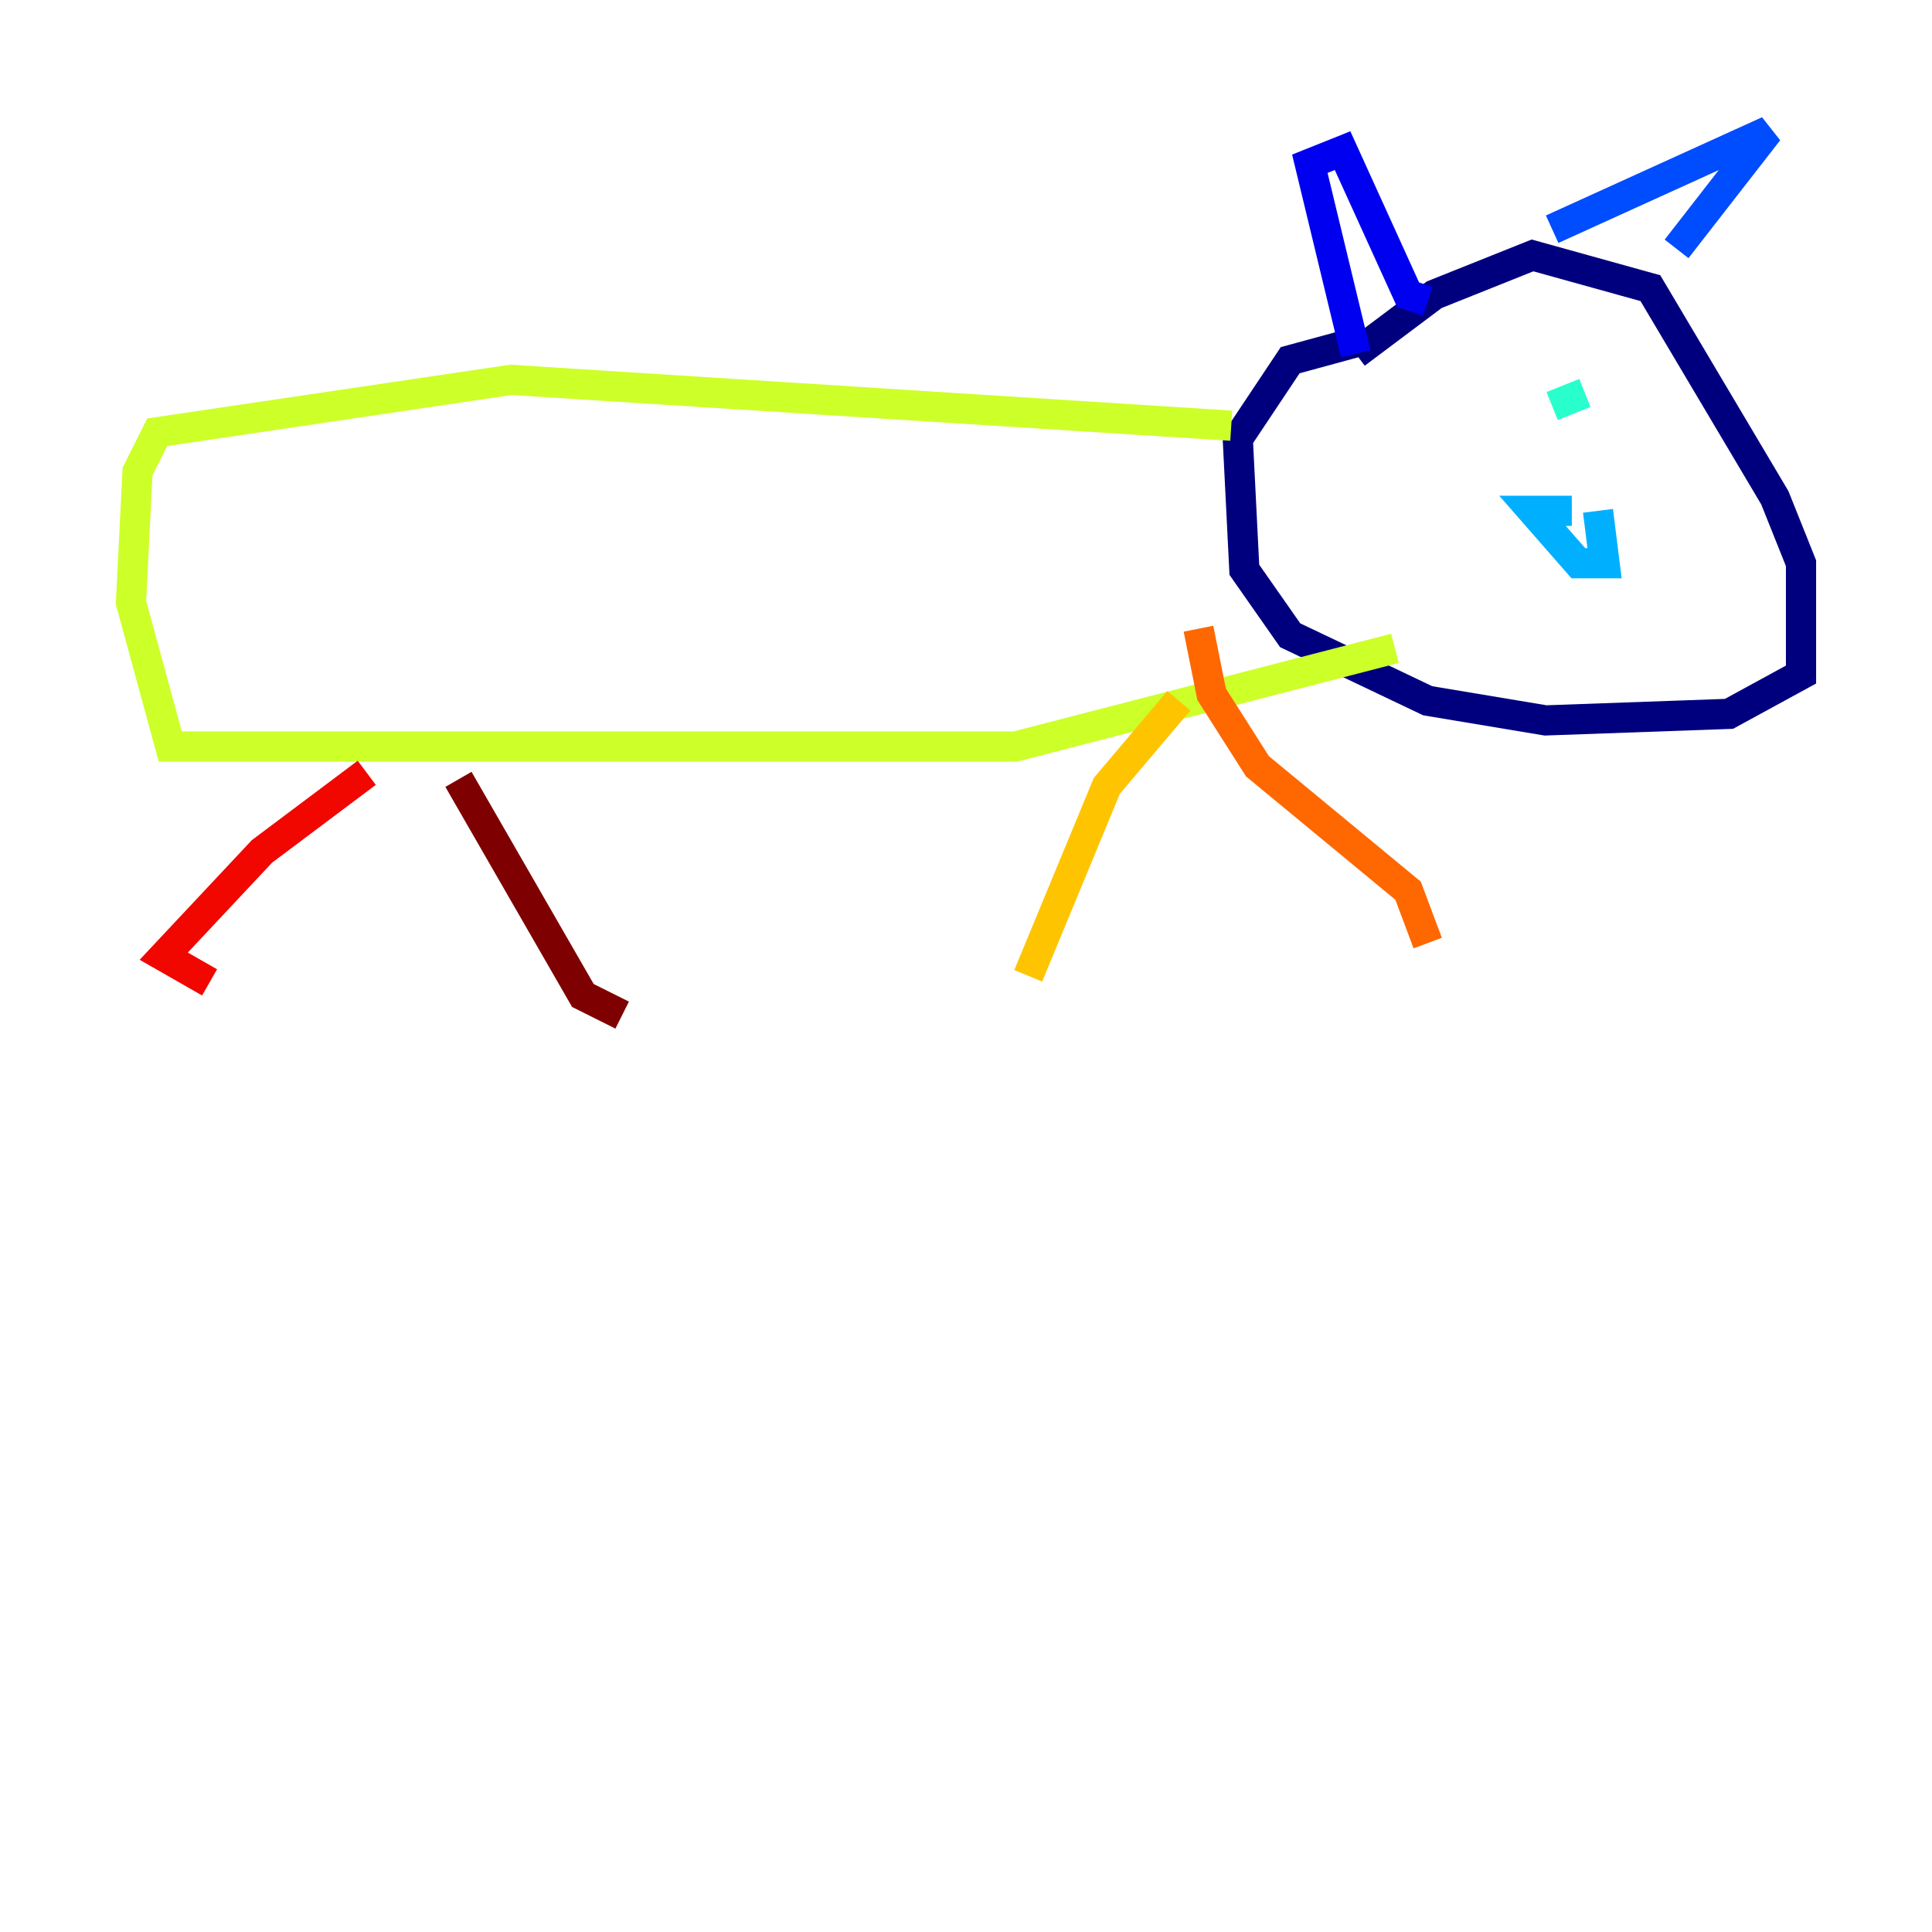 <?xml version="1.0" encoding="utf-8" ?>
<svg baseProfile="tiny" height="128" version="1.2" viewBox="0,0,128,128" width="128" xmlns="http://www.w3.org/2000/svg" xmlns:ev="http://www.w3.org/2001/xml-events" xmlns:xlink="http://www.w3.org/1999/xlink"><defs /><polyline fill="none" points="90.251,22.563 85.478,23.864 82.007,29.071 82.441,37.749 85.478,42.088 94.59,46.427 102.4,47.729 114.549,47.295 119.322,44.691 119.322,37.315 117.586,32.976 109.342,19.091 101.532,16.922 95.024,19.525 89.817,23.43" stroke="#00007f" stroke-width="2" /><polyline fill="none" points="89.817,23.43 86.78,10.848 88.949,9.98 93.288,19.525 94.59,19.959" stroke="#0000f1" stroke-width="2" /><polyline fill="none" points="102.834,15.186 117.153,8.678 111.078,16.488" stroke="#004cff" stroke-width="2" /><polyline fill="none" points="104.136,33.844 101.532,33.844 104.57,37.315 106.305,37.315 105.871,33.844" stroke="#00b0ff" stroke-width="2" /><polyline fill="none" points="105.003,26.034 102.834,26.902" stroke="#29ffcd" stroke-width="2" /><polyline fill="none" points="93.722,28.637 93.722,28.637" stroke="#7cff79" stroke-width="2" /><polyline fill="none" points="81.573,28.203 33.844,25.166 10.414,28.637 9.112,31.241 8.678,39.919 11.281,49.464 67.254,49.464 92.42,42.956" stroke="#cdff29" stroke-width="2" /><polyline fill="none" points="78.102,46.427 73.329,52.068 68.122,64.651" stroke="#ffc400" stroke-width="2" /><polyline fill="none" points="79.403,41.654 80.271,45.993 83.308,50.766 93.288,59.01 94.59,62.481" stroke="#ff6700" stroke-width="2" /><polyline fill="none" points="24.298,51.2 17.356,56.407 10.848,63.349 13.885,65.085" stroke="#f10700" stroke-width="2" /><polyline fill="none" points="30.373,51.634 38.617,65.953 41.22,67.254" stroke="#7f0000" stroke-width="2" /></svg>